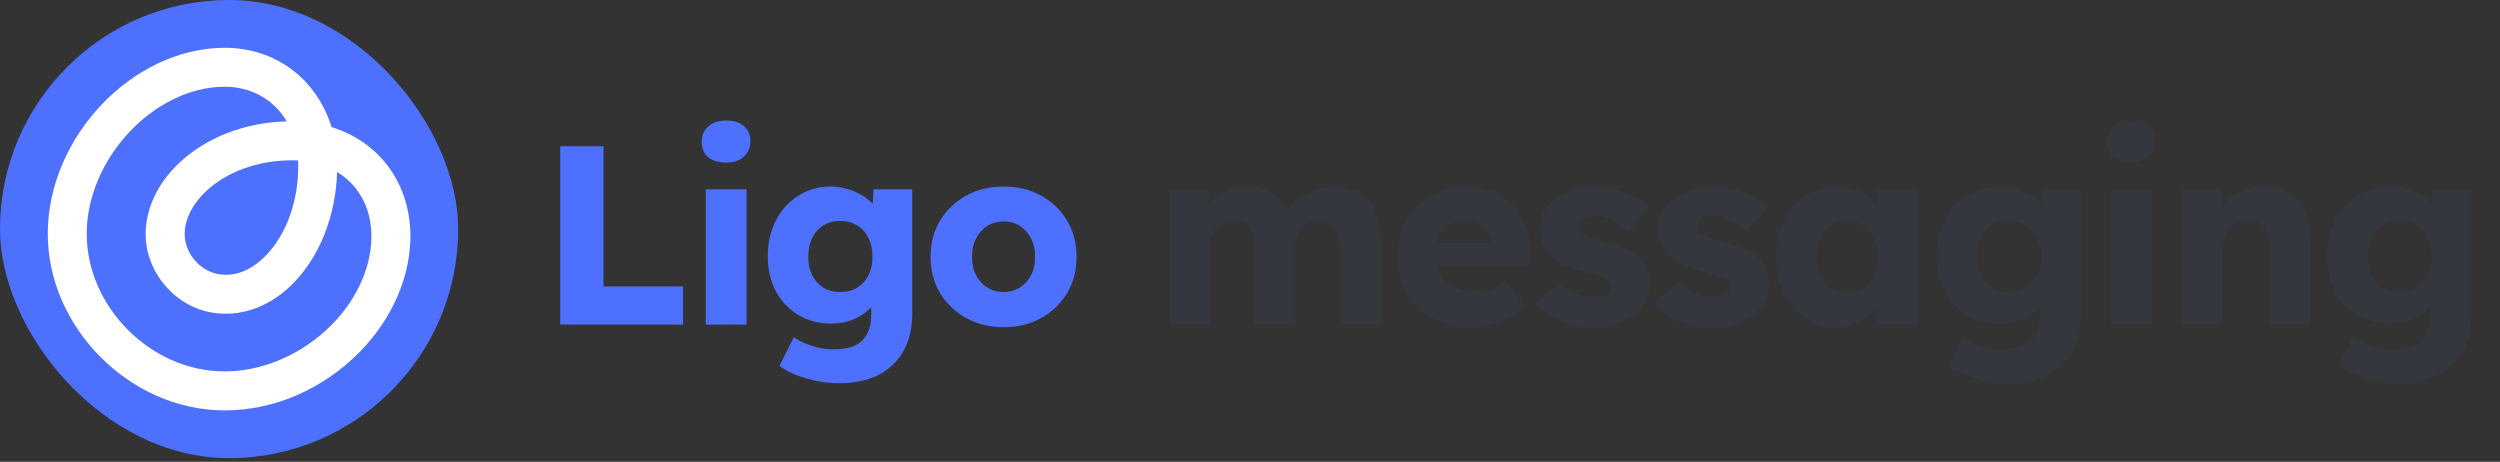<svg width="157" height="29" viewBox="0 0 157 29" fill="none" xmlns="http://www.w3.org/2000/svg">
<rect x="0" y="0" width="157" height="29" fill="#333333" stroke="none"/>
<rect width="28.774" height="28.771" rx="14.386" fill="#4D70FF"/>
<path d="M14.143 25.771C14.11 25.771 14.077 25.771 14.044 25.771C8.135 25.742 2.971 20.538 3 14.634C3.029 8.601 8.293 3.056 14.043 3C14.063 3 14.083 3 14.103 3C17.339 3 19.906 4.992 20.819 7.981C23.73 8.876 25.675 11.367 25.771 14.604C25.836 17.251 24.674 19.985 22.583 22.108C20.287 24.439 17.215 25.771 14.143 25.771M5.447 14.646C5.425 19.246 9.45 23.302 14.061 23.324C16.468 23.345 19.009 22.249 20.839 20.39C22.467 18.737 23.373 16.652 23.324 14.67C23.274 12.961 22.471 11.59 21.17 10.803C21.088 13.583 20.045 16.192 18.322 17.884C17.068 19.115 15.525 19.756 14.006 19.698C12.715 19.668 11.482 19.115 10.557 18.14C9.627 17.162 9.114 15.873 9.149 14.605C9.175 13.07 9.902 11.532 11.199 10.285C12.906 8.642 15.365 7.687 18.009 7.623C17.207 6.262 15.781 5.435 14.065 5.446C9.66 5.489 5.47 9.959 5.447 14.644M18.3 10.069C16.201 10.069 14.193 10.802 12.895 12.05C12.072 12.841 11.61 13.768 11.596 14.66C11.579 15.287 11.853 15.953 12.331 16.456C12.805 16.954 13.428 17.237 14.084 17.253C15.192 17.299 16.065 16.671 16.607 16.138C17.985 14.785 18.777 12.582 18.726 10.246C18.725 10.19 18.722 10.134 18.719 10.079C18.646 10.075 18.573 10.072 18.499 10.07C18.432 10.069 18.366 10.068 18.3 10.068" fill="white"/>
<path d="M35.182 20.386V9.186H37.902V17.986H42.894V20.386H35.182ZM44.324 20.386V11.89H46.884V20.386H44.324ZM45.604 10.21C45.124 10.21 44.745 10.098 44.468 9.874C44.201 9.639 44.068 9.308 44.068 8.882C44.068 8.498 44.206 8.183 44.484 7.938C44.761 7.692 45.134 7.57 45.604 7.57C46.084 7.57 46.457 7.687 46.724 7.922C46.99 8.146 47.124 8.466 47.124 8.882C47.124 9.276 46.985 9.596 46.708 9.842C46.441 10.087 46.073 10.21 45.604 10.21ZM52.697 24.066C52.004 24.066 51.31 23.964 50.617 23.762C49.934 23.559 49.38 23.298 48.953 22.978L49.849 21.186C50.073 21.335 50.318 21.463 50.585 21.57C50.862 21.687 51.15 21.778 51.449 21.842C51.748 21.906 52.052 21.938 52.361 21.938C52.905 21.938 53.348 21.858 53.689 21.698C54.03 21.538 54.286 21.292 54.457 20.962C54.628 20.642 54.713 20.236 54.713 19.746V18.322L55.209 18.402C55.134 18.754 54.948 19.074 54.649 19.362C54.361 19.65 54.004 19.884 53.577 20.066C53.15 20.236 52.697 20.322 52.217 20.322C51.449 20.322 50.761 20.146 50.153 19.794C49.556 19.431 49.081 18.935 48.729 18.306C48.388 17.666 48.217 16.93 48.217 16.098C48.217 15.244 48.388 14.492 48.729 13.842C49.07 13.18 49.54 12.663 50.137 12.29C50.734 11.906 51.406 11.714 52.153 11.714C52.473 11.714 52.777 11.751 53.065 11.826C53.364 11.9 53.636 12.002 53.881 12.13C54.137 12.247 54.361 12.391 54.553 12.562C54.756 12.722 54.916 12.898 55.033 13.09C55.161 13.282 55.246 13.479 55.289 13.682L54.761 13.81L54.857 11.89H57.289V19.698C57.289 20.391 57.182 21.004 56.969 21.538C56.766 22.082 56.462 22.54 56.057 22.914C55.662 23.298 55.182 23.586 54.617 23.778C54.052 23.97 53.412 24.066 52.697 24.066ZM52.761 18.338C53.177 18.338 53.534 18.247 53.833 18.066C54.142 17.874 54.377 17.612 54.537 17.282C54.708 16.951 54.793 16.562 54.793 16.114C54.793 15.666 54.708 15.276 54.537 14.946C54.377 14.604 54.142 14.343 53.833 14.162C53.534 13.97 53.177 13.874 52.761 13.874C52.356 13.874 52.004 13.97 51.705 14.162C51.406 14.343 51.172 14.604 51.001 14.946C50.841 15.276 50.761 15.666 50.761 16.114C50.761 16.562 50.841 16.951 51.001 17.282C51.172 17.612 51.406 17.874 51.705 18.066C52.004 18.247 52.356 18.338 52.761 18.338ZM63.032 20.546C62.147 20.546 61.357 20.354 60.664 19.97C59.981 19.586 59.437 19.063 59.032 18.402C58.637 17.74 58.44 16.983 58.44 16.13C58.44 15.276 58.637 14.519 59.032 13.858C59.437 13.196 59.981 12.674 60.664 12.29C61.357 11.906 62.147 11.714 63.032 11.714C63.917 11.714 64.701 11.906 65.384 12.29C66.077 12.674 66.621 13.196 67.016 13.858C67.411 14.519 67.608 15.276 67.608 16.13C67.608 16.983 67.411 17.74 67.016 18.402C66.621 19.063 66.077 19.586 65.384 19.97C64.701 20.354 63.917 20.546 63.032 20.546ZM63.032 18.338C63.416 18.338 63.757 18.242 64.056 18.05C64.355 17.858 64.589 17.596 64.76 17.266C64.931 16.935 65.011 16.556 65 16.13C65.011 15.703 64.931 15.324 64.76 14.994C64.589 14.652 64.355 14.386 64.056 14.194C63.757 14.002 63.416 13.906 63.032 13.906C62.648 13.906 62.301 14.002 61.992 14.194C61.693 14.386 61.459 14.652 61.288 14.994C61.117 15.324 61.037 15.703 61.048 16.13C61.037 16.556 61.117 16.935 61.288 17.266C61.459 17.596 61.693 17.858 61.992 18.05C62.301 18.242 62.648 18.338 63.032 18.338Z" fill="#4D70FF"/>
<path d="M73.431 20.386V11.89H75.863L75.943 13.426L75.607 13.442C75.735 13.164 75.895 12.919 76.087 12.706C76.29 12.492 76.514 12.316 76.759 12.178C77.015 12.028 77.276 11.916 77.543 11.842C77.82 11.767 78.098 11.73 78.375 11.73C78.791 11.73 79.17 11.794 79.511 11.922C79.852 12.05 80.151 12.258 80.407 12.546C80.663 12.823 80.866 13.202 81.015 13.682L80.615 13.65L80.743 13.394C80.882 13.138 81.058 12.908 81.271 12.706C81.495 12.492 81.74 12.316 82.007 12.178C82.274 12.028 82.551 11.916 82.839 11.842C83.127 11.767 83.404 11.73 83.671 11.73C84.343 11.73 84.903 11.863 85.351 12.13C85.799 12.386 86.135 12.775 86.359 13.298C86.594 13.82 86.711 14.455 86.711 15.202V20.386H84.135V15.41C84.135 15.068 84.087 14.786 83.991 14.562C83.895 14.338 83.751 14.172 83.559 14.066C83.378 13.948 83.148 13.89 82.871 13.89C82.647 13.89 82.439 13.927 82.247 14.002C82.066 14.076 81.906 14.178 81.767 14.306C81.639 14.434 81.538 14.583 81.463 14.754C81.388 14.924 81.351 15.116 81.351 15.33V20.386H78.775V15.394C78.775 15.074 78.727 14.802 78.631 14.578C78.535 14.354 78.391 14.183 78.199 14.066C78.007 13.948 77.783 13.89 77.527 13.89C77.303 13.89 77.095 13.927 76.903 14.002C76.722 14.076 76.562 14.178 76.423 14.306C76.295 14.434 76.194 14.583 76.119 14.754C76.044 14.924 76.007 15.111 76.007 15.314V20.386H73.431ZM92.406 20.546C91.467 20.546 90.651 20.359 89.958 19.986C89.264 19.602 88.726 19.084 88.342 18.434C87.958 17.772 87.766 17.02 87.766 16.178C87.766 15.527 87.872 14.93 88.086 14.386C88.299 13.842 88.598 13.372 88.982 12.978C89.366 12.572 89.819 12.263 90.342 12.05C90.875 11.826 91.456 11.714 92.086 11.714C92.683 11.714 93.227 11.82 93.718 12.034C94.219 12.247 94.651 12.546 95.014 12.93C95.376 13.314 95.654 13.767 95.846 14.29C96.038 14.812 96.123 15.383 96.102 16.002L96.086 16.69H89.318L88.95 15.25H94.006L93.734 15.554V15.234C93.712 14.967 93.627 14.732 93.478 14.53C93.339 14.316 93.152 14.151 92.918 14.034C92.683 13.916 92.416 13.858 92.118 13.858C91.702 13.858 91.344 13.943 91.046 14.114C90.758 14.274 90.539 14.514 90.39 14.834C90.24 15.143 90.166 15.527 90.166 15.986C90.166 16.455 90.262 16.866 90.454 17.218C90.656 17.559 90.944 17.826 91.318 18.018C91.702 18.21 92.155 18.306 92.678 18.306C93.04 18.306 93.36 18.252 93.638 18.146C93.926 18.039 94.235 17.858 94.566 17.602L95.766 19.298C95.435 19.586 95.083 19.82 94.71 20.002C94.336 20.183 93.952 20.316 93.558 20.402C93.174 20.498 92.79 20.546 92.406 20.546ZM100.117 20.546C99.285 20.546 98.549 20.412 97.909 20.146C97.279 19.879 96.778 19.522 96.405 19.074L97.957 17.73C98.287 18.06 98.661 18.306 99.077 18.466C99.493 18.615 99.887 18.69 100.261 18.69C100.41 18.69 100.543 18.674 100.661 18.642C100.778 18.61 100.874 18.567 100.949 18.514C101.034 18.45 101.098 18.38 101.141 18.306C101.183 18.22 101.205 18.124 101.205 18.018C101.205 17.804 101.109 17.639 100.917 17.522C100.821 17.468 100.661 17.404 100.437 17.33C100.213 17.255 99.925 17.17 99.573 17.074C99.071 16.946 98.634 16.796 98.261 16.626C97.898 16.444 97.599 16.236 97.365 16.002C97.151 15.778 96.986 15.532 96.869 15.266C96.751 14.988 96.693 14.679 96.693 14.338C96.693 13.943 96.783 13.586 96.965 13.266C97.157 12.946 97.407 12.668 97.717 12.434C98.037 12.199 98.399 12.023 98.805 11.906C99.221 11.778 99.647 11.714 100.085 11.714C100.554 11.714 101.002 11.767 101.429 11.874C101.855 11.98 102.25 12.13 102.613 12.322C102.986 12.514 103.317 12.743 103.605 13.01L102.261 14.514C102.069 14.332 101.85 14.172 101.605 14.034C101.37 13.884 101.125 13.767 100.869 13.682C100.613 13.596 100.378 13.554 100.165 13.554C100.005 13.554 99.861 13.57 99.733 13.602C99.615 13.623 99.514 13.666 99.429 13.73C99.343 13.783 99.279 13.852 99.237 13.938C99.194 14.012 99.173 14.103 99.173 14.21C99.173 14.316 99.199 14.418 99.253 14.514C99.317 14.61 99.402 14.69 99.509 14.754C99.615 14.818 99.786 14.892 100.021 14.978C100.255 15.052 100.575 15.148 100.981 15.266C101.482 15.404 101.914 15.559 102.277 15.73C102.639 15.9 102.927 16.103 103.141 16.338C103.311 16.519 103.439 16.732 103.525 16.978C103.61 17.212 103.653 17.468 103.653 17.746C103.653 18.29 103.498 18.775 103.189 19.202C102.89 19.618 102.474 19.948 101.941 20.194C101.407 20.428 100.799 20.546 100.117 20.546ZM107.559 20.546C106.727 20.546 105.991 20.412 105.351 20.146C104.721 19.879 104.22 19.522 103.847 19.074L105.399 17.73C105.729 18.06 106.103 18.306 106.519 18.466C106.935 18.615 107.329 18.69 107.703 18.69C107.852 18.69 107.985 18.674 108.103 18.642C108.22 18.61 108.316 18.567 108.391 18.514C108.476 18.45 108.54 18.38 108.583 18.306C108.625 18.22 108.647 18.124 108.647 18.018C108.647 17.804 108.551 17.639 108.359 17.522C108.263 17.468 108.103 17.404 107.879 17.33C107.655 17.255 107.367 17.17 107.015 17.074C106.513 16.946 106.076 16.796 105.703 16.626C105.34 16.444 105.041 16.236 104.807 16.002C104.593 15.778 104.428 15.532 104.311 15.266C104.193 14.988 104.135 14.679 104.135 14.338C104.135 13.943 104.225 13.586 104.407 13.266C104.599 12.946 104.849 12.668 105.159 12.434C105.479 12.199 105.841 12.023 106.247 11.906C106.663 11.778 107.089 11.714 107.527 11.714C107.996 11.714 108.444 11.767 108.871 11.874C109.297 11.98 109.692 12.13 110.055 12.322C110.428 12.514 110.759 12.743 111.047 13.01L109.703 14.514C109.511 14.332 109.292 14.172 109.047 14.034C108.812 13.884 108.567 13.767 108.311 13.682C108.055 13.596 107.82 13.554 107.607 13.554C107.447 13.554 107.303 13.57 107.175 13.602C107.057 13.623 106.956 13.666 106.871 13.73C106.785 13.783 106.721 13.852 106.679 13.938C106.636 14.012 106.615 14.103 106.615 14.21C106.615 14.316 106.641 14.418 106.695 14.514C106.759 14.61 106.844 14.69 106.951 14.754C107.057 14.818 107.228 14.892 107.463 14.978C107.697 15.052 108.017 15.148 108.423 15.266C108.924 15.404 109.356 15.559 109.719 15.73C110.081 15.9 110.369 16.103 110.583 16.338C110.753 16.519 110.881 16.732 110.967 16.978C111.052 17.212 111.095 17.468 111.095 17.746C111.095 18.29 110.94 18.775 110.631 19.202C110.332 19.618 109.916 19.948 109.383 20.194C108.849 20.428 108.241 20.546 107.559 20.546ZM115.272 20.53C114.558 20.53 113.918 20.343 113.352 19.97C112.798 19.586 112.355 19.063 112.024 18.402C111.694 17.73 111.528 16.972 111.528 16.13C111.528 15.266 111.694 14.503 112.024 13.842C112.355 13.18 112.808 12.663 113.384 12.29C113.96 11.906 114.616 11.714 115.352 11.714C115.758 11.714 116.126 11.772 116.456 11.89C116.798 12.007 117.096 12.172 117.352 12.386C117.608 12.588 117.827 12.828 118.008 13.106C118.19 13.372 118.323 13.66 118.408 13.97L117.88 13.906V11.89H120.424V20.386H117.832V18.338L118.408 18.322C118.323 18.62 118.184 18.903 117.992 19.17C117.8 19.436 117.566 19.671 117.288 19.874C117.011 20.076 116.702 20.236 116.36 20.354C116.019 20.471 115.656 20.53 115.272 20.53ZM115.976 18.37C116.371 18.37 116.712 18.279 117 18.098C117.288 17.916 117.512 17.66 117.672 17.33C117.832 16.988 117.912 16.588 117.912 16.13C117.912 15.671 117.832 15.276 117.672 14.946C117.512 14.604 117.288 14.343 117 14.162C116.712 13.97 116.371 13.874 115.976 13.874C115.592 13.874 115.256 13.97 114.968 14.162C114.691 14.343 114.472 14.604 114.312 14.946C114.152 15.276 114.072 15.671 114.072 16.13C114.072 16.588 114.152 16.988 114.312 17.33C114.472 17.66 114.691 17.916 114.968 18.098C115.256 18.279 115.592 18.37 115.976 18.37ZM126.091 24.066C125.398 24.066 124.705 23.964 124.011 23.762C123.329 23.559 122.774 23.298 122.347 22.978L123.243 21.186C123.467 21.335 123.713 21.463 123.979 21.57C124.257 21.687 124.545 21.778 124.843 21.842C125.142 21.906 125.446 21.938 125.755 21.938C126.299 21.938 126.742 21.858 127.083 21.698C127.425 21.538 127.681 21.292 127.851 20.962C128.022 20.642 128.107 20.236 128.107 19.746V18.322L128.603 18.402C128.529 18.754 128.342 19.074 128.043 19.362C127.755 19.65 127.398 19.884 126.971 20.066C126.545 20.236 126.091 20.322 125.611 20.322C124.843 20.322 124.155 20.146 123.547 19.794C122.95 19.431 122.475 18.935 122.123 18.306C121.782 17.666 121.611 16.93 121.611 16.098C121.611 15.244 121.782 14.492 122.123 13.842C122.465 13.18 122.934 12.663 123.531 12.29C124.129 11.906 124.801 11.714 125.547 11.714C125.867 11.714 126.171 11.751 126.459 11.826C126.758 11.9 127.03 12.002 127.275 12.13C127.531 12.247 127.755 12.391 127.947 12.562C128.15 12.722 128.31 12.898 128.427 13.09C128.555 13.282 128.641 13.479 128.683 13.682L128.155 13.81L128.251 11.89H130.683V19.698C130.683 20.391 130.577 21.004 130.363 21.538C130.161 22.082 129.857 22.54 129.451 22.914C129.057 23.298 128.577 23.586 128.011 23.778C127.446 23.97 126.806 24.066 126.091 24.066ZM126.155 18.338C126.571 18.338 126.929 18.247 127.227 18.066C127.537 17.874 127.771 17.612 127.931 17.282C128.102 16.951 128.187 16.562 128.187 16.114C128.187 15.666 128.102 15.276 127.931 14.946C127.771 14.604 127.537 14.343 127.227 14.162C126.929 13.97 126.571 13.874 126.155 13.874C125.75 13.874 125.398 13.97 125.099 14.162C124.801 14.343 124.566 14.604 124.395 14.946C124.235 15.276 124.155 15.666 124.155 16.114C124.155 16.562 124.235 16.951 124.395 17.282C124.566 17.612 124.801 17.874 125.099 18.066C125.398 18.247 125.75 18.338 126.155 18.338ZM132.57 20.386V11.89H135.13V20.386H132.57ZM133.85 10.21C133.37 10.21 132.992 10.098 132.714 9.874C132.448 9.639 132.314 9.308 132.314 8.882C132.314 8.498 132.453 8.183 132.73 7.938C133.008 7.692 133.381 7.57 133.85 7.57C134.33 7.57 134.704 7.687 134.97 7.922C135.237 8.146 135.37 8.466 135.37 8.882C135.37 9.276 135.232 9.596 134.954 9.842C134.688 10.087 134.32 10.21 133.85 10.21ZM137.056 20.386V11.89H139.488L139.568 13.618L139.056 13.81C139.173 13.426 139.381 13.079 139.68 12.77C139.989 12.45 140.357 12.194 140.784 12.002C141.211 11.81 141.659 11.714 142.128 11.714C142.768 11.714 143.307 11.847 143.744 12.114C144.181 12.37 144.512 12.759 144.736 13.282C144.96 13.794 145.072 14.423 145.072 15.17V20.386H142.496V15.378C142.496 15.036 142.448 14.754 142.352 14.53C142.256 14.306 142.107 14.14 141.904 14.034C141.712 13.916 141.472 13.863 141.184 13.874C140.96 13.874 140.752 13.911 140.56 13.986C140.368 14.05 140.203 14.151 140.064 14.29C139.925 14.418 139.813 14.567 139.728 14.738C139.653 14.908 139.616 15.095 139.616 15.298V20.386H138.352C138.053 20.386 137.797 20.386 137.584 20.386C137.371 20.386 137.195 20.386 137.056 20.386ZM150.62 24.066C149.927 24.066 149.233 23.964 148.54 23.762C147.857 23.559 147.303 23.298 146.876 22.978L147.772 21.186C147.996 21.335 148.241 21.463 148.508 21.57C148.785 21.687 149.073 21.778 149.372 21.842C149.671 21.906 149.975 21.938 150.284 21.938C150.828 21.938 151.271 21.858 151.612 21.698C151.953 21.538 152.209 21.292 152.38 20.962C152.551 20.642 152.636 20.236 152.636 19.746V18.322L153.132 18.402C153.057 18.754 152.871 19.074 152.572 19.362C152.284 19.65 151.927 19.884 151.5 20.066C151.073 20.236 150.62 20.322 150.14 20.322C149.372 20.322 148.684 20.146 148.076 19.794C147.479 19.431 147.004 18.935 146.652 18.306C146.311 17.666 146.14 16.93 146.14 16.098C146.14 15.244 146.311 14.492 146.652 13.842C146.993 13.18 147.463 12.663 148.06 12.29C148.657 11.906 149.329 11.714 150.076 11.714C150.396 11.714 150.7 11.751 150.988 11.826C151.287 11.9 151.559 12.002 151.804 12.13C152.06 12.247 152.284 12.391 152.476 12.562C152.679 12.722 152.839 12.898 152.956 13.09C153.084 13.282 153.169 13.479 153.212 13.682L152.684 13.81L152.78 11.89H155.212V19.698C155.212 20.391 155.105 21.004 154.892 21.538C154.689 22.082 154.385 22.54 153.98 22.914C153.585 23.298 153.105 23.586 152.54 23.778C151.975 23.97 151.335 24.066 150.62 24.066ZM150.684 18.338C151.1 18.338 151.457 18.247 151.756 18.066C152.065 17.874 152.3 17.612 152.46 17.282C152.631 16.951 152.716 16.562 152.716 16.114C152.716 15.666 152.631 15.276 152.46 14.946C152.3 14.604 152.065 14.343 151.756 14.162C151.457 13.97 151.1 13.874 150.684 13.874C150.279 13.874 149.927 13.97 149.628 14.162C149.329 14.343 149.095 14.604 148.924 14.946C148.764 15.276 148.684 15.666 148.684 16.114C148.684 16.562 148.764 16.951 148.924 17.282C149.095 17.612 149.329 17.874 149.628 18.066C149.927 18.247 150.279 18.338 150.684 18.338Z" fill="#35373F"/>
</svg>
